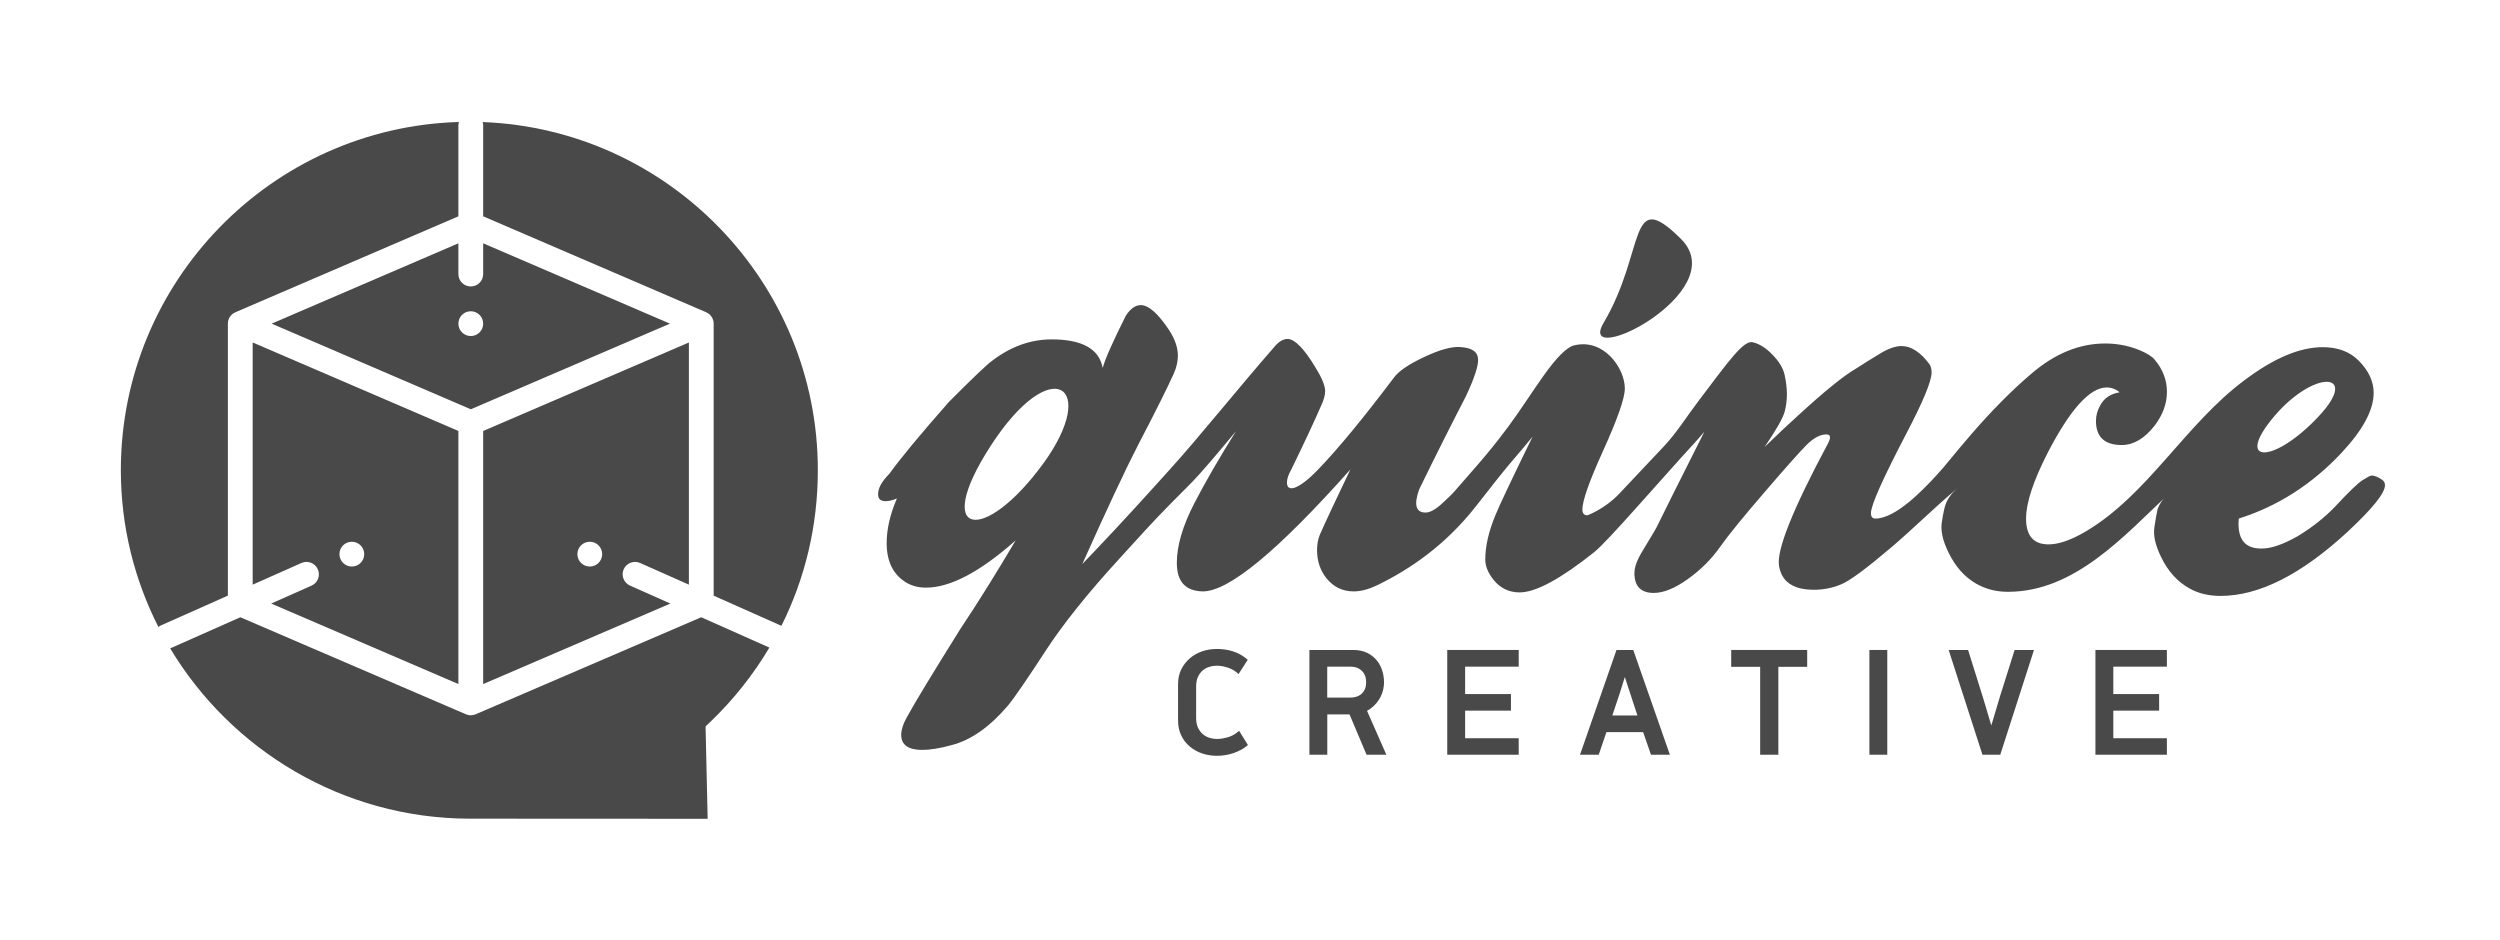 <?xml version="1.0" encoding="utf-8"?>
<!-- Generator: Adobe Illustrator 23.1.0, SVG Export Plug-In . SVG Version: 6.00 Build 0)  -->
<svg version="1.1" id="Layer_1" xmlns="http://www.w3.org/2000/svg" xmlns:xlink="http://www.w3.org/1999/xlink" x="0px" y="0px"
	 viewBox="0 0 419.52 157.82" style="enable-background:new 0 0 419.52 157.82;" xml:space="preserve">
<style type="text/css">
	.st0{display:none;fill:url(#SVGID_1_);}
	.st1{fill:#4A494A;}
</style>
<title>010 - Idea</title>
<desc>Created with Sketch.</desc>
<linearGradient id="SVGID_1_" gradientUnits="userSpaceOnUse" x1="33.852" y1="37.233" x2="113.787" y2="141.496">
	<stop  offset="0" style="stop-color:#F9EC00"/>
	<stop  offset="1" style="stop-color:#00A651"/>
</linearGradient>
<path class="st0" d="M119.28,103.07l-3.69-6.64c-0.46-0.83-1.51-1.12-2.33-0.67c-0.4,0.22-0.69,0.59-0.82,1.03s-0.07,0.9,0.15,1.3
	l0.79,1.43l-9.72-5.61l-0.01-29.8c0.12-0.71-0.21-1.42-0.83-1.78l-23.5-13.57V38.31l0.73,1.21c0.47,0.78,1.57,1.06,2.35,0.59
	c0.39-0.24,0.67-0.61,0.78-1.06c0.11-0.44,0.04-0.91-0.19-1.3l-3.91-6.51c-0.31-0.51-0.87-0.83-1.47-0.83
	c-0.6,0-1.16,0.32-1.47,0.83l-3.91,6.51c-0.24,0.39-0.3,0.85-0.19,1.3c0.11,0.44,0.39,0.82,0.78,1.06c0.39,0.24,0.85,0.31,1.3,0.19
	c0.44-0.11,0.82-0.39,1.06-0.78l0.72-1.2v10.44L52.59,62.23c-0.64,0.27-1.05,0.89-1.05,1.58v30.12l-10.03,5.79l0.9-1.63
	c0.22-0.4,0.28-0.87,0.15-1.31s-0.42-0.81-0.82-1.03c-0.83-0.46-1.87-0.16-2.33,0.67l-3.69,6.64c-0.29,0.52-0.29,1.17,0.01,1.69
	c0.3,0.52,0.86,0.85,1.46,0.86l7.62,0.13c0.93,0,1.7-0.76,1.72-1.69c0.02-0.95-0.74-1.73-1.69-1.75l-0.95-0.02l9.52-5.5l23.32,13.46
	c0.26,0.15,0.56,0.23,0.88,0.23c0.3,0,0.6-0.08,0.86-0.23l23.33-13.47l9.53,5.5l-1.17,0.02c-0.95,0.02-1.7,0.8-1.69,1.75
	c0.02,0.93,0.79,1.69,1.74,1.69l7.6-0.13c0.6-0.01,1.16-0.34,1.46-0.86C119.57,104.24,119.57,103.59,119.28,103.07z M75.9,83.83
	v21.99l-19.05-11L75.9,83.83z M75.89,78.87v1L54.97,91.95V66.78L75.89,78.87z M75.89,55.99V74.9l-19.2-11.09l20.93-12.08
	l20.91,12.07l-19.2,11.09V55.99c0-0.95-0.77-1.72-1.72-1.72S75.89,55.04,75.89,55.99z M79.33,83.82l16.25,9.38
	c0.79,0.46,1.89,0.16,2.34-0.63c0.23-0.4,0.29-0.86,0.17-1.3c-0.12-0.44-0.4-0.81-0.8-1.04L79.33,79.85v-1l20.91-12.07v26.95
	l-20.91,12.07V83.82z"/>
<path class="st1" d="M81.08,21.04V36.3l37.4,16.09c0.78,0.33,1.28,1.1,1.28,1.92v45.65l11.24,5c0.04,0.02,0.08,0.05,0.12,0.07
	c4-7.99,6.12-16.87,6.12-26.12c0-31.5-25.03-57.24-56.25-58.43C81.05,20.65,81.08,20.84,81.08,21.04z"/>
<path class="st1" d="M52.28,98.27l-6.77,3.01l31.41,13.51V72.32L42.4,57.47v40.64l8.19-3.64c1.05-0.47,2.28,0.01,2.74,1.06
	C53.8,96.58,53.33,97.8,52.28,98.27z M59.04,90.91c1.15,0,2.08,0.93,2.08,2.08s-0.93,2.08-2.08,2.08c-1.15,0-2.08-0.93-2.08-2.08
	S57.89,90.91,59.04,90.91z"/>
<path class="st1" d="M107.41,94.47l8.19,3.64V57.47L81.08,72.32v42.47l31.41-13.51l-6.77-3.01c-1.05-0.47-1.52-1.7-1.06-2.74
	C105.13,94.48,106.36,94,107.41,94.47z M98.97,95.07c-1.15,0-2.08-0.93-2.08-2.08s0.93-2.08,2.08-2.08c1.15,0,2.08,0.93,2.08,2.08
	S100.12,95.07,98.97,95.07z"/>
<path class="st1" d="M27,104.95l11.24-5V54.31c0-0.86,0.53-1.61,1.28-1.92l37.4-16.09V21.04c0-0.2,0.04-0.39,0.09-0.57
	C45.57,21.39,20.28,47.24,20.28,78.9c0,9.46,2.28,18.39,6.3,26.31C26.71,105.11,26.85,105.02,27,104.95z"/>
<path class="st1" d="M117.67,103.58l-37.85,16.28c-0.53,0.23-1.14,0.22-1.64,0l-37.85-16.28l-11.65,5.17
	c-0.04,0.02-0.09,0.03-0.13,0.04c10.23,17.05,28.9,28.53,50.21,28.59l39.99,0.02l-0.35-15.5l0.64-0.61
	c3.98-3.79,7.35-8.04,10.07-12.62L117.67,103.58z"/>
<path class="st1" d="M112.42,54.31L81.08,40.83v5.16c0,1.15-0.93,2.08-2.08,2.08c-1.15,0-2.08-0.93-2.08-2.08v-5.16L45.58,54.31
	L79,68.68L112.42,54.31z M76.92,54.31c0-1.15,0.93-2.08,2.08-2.08s2.08,0.93,2.08,2.08c0,1.15-0.93,2.08-2.08,2.08
	S76.92,55.46,76.92,54.31z"/>
<path class="st1" d="M364.09,82.73c-7.6,7.13-15.88,16.58-27.14,16.58c-1.97,0-3.74-0.45-5.32-1.36c-1.99-1.14-3.54-2.91-4.69-5.31
	c-0.96-1.97-1.32-3.66-1.08-5.05c0.23-1.49,0.45-2.48,0.63-2.96c0.36-0.96,0.99-1.84,1.89-2.62c-3.83,3.21-7.25,6.65-11,9.84
	c-4.09,3.47-6.87,5.55-8.35,6.18c-1.47,0.63-3.01,0.94-4.64,0.94c-3.49,0-5.45-1.36-5.86-4.06c-0.41-2.65,2.32-9.47,8.21-20.47
	c0.23-0.43,0.35-0.78,0.35-1.09c0-0.3-0.2-0.45-0.63-0.45c-1.03,0-2.12,0.6-3.3,1.76c-1.16,1.18-3.41,3.69-6.71,7.53
	c-3.79,4.39-6.41,7.6-7.85,9.64c-1.44,2.05-3.25,3.84-5.41,5.37c-2.15,1.54-4.06,2.3-5.68,2.3c-2.15,0-3.24-1.11-3.24-3.33
	c0-1.03,0.48-2.32,1.46-3.88c1.49-2.47,2.29-3.79,2.34-3.97c1.08-2.22,3.73-7.52,7.93-15.86c-1.42,1.68-2.66,2.96-3.85,4.29
	l-7.96,8.9c-2.59,2.9-5.53,6.1-6.66,7c-5.65,4.5-9.82,6.76-12.53,6.76c-1.81,0-3.28-0.73-4.42-2.17c-0.89-1.14-1.34-2.25-1.34-3.33
	c0-2.22,0.56-4.72,1.71-7.48c0.61-1.51,2.68-5.9,6.23-13.16c-1.76,2.2-3.81,4.44-5.82,6.99l-3.7,4.71
	c-5.09,6.49-11,10.52-16.46,13.19c-1.44,0.7-2.78,1.08-4.06,1.08c-1.85,0-3.39-0.75-4.59-2.25c-1.03-1.33-1.54-2.88-1.54-4.69
	c0-0.91,0.15-1.75,0.45-2.53c1.14-2.58,2.87-6.24,5.15-11c-12.2,13.71-20.47,20.53-24.81,20.47c-2.88-0.07-4.32-1.66-4.32-4.79
	c0-2.88,0.99-6.24,2.98-10.08c1.81-3.49,4.11-7.48,6.94-12c-3.28,3.93-5.79,6.95-7.72,8.89l-3.28,3.3
	c-2.94,2.96-5.69,6.06-8.47,9.09c-5.49,5.99-9.62,11.18-12.44,15.52c-3.13,4.8-5.23,7.87-6.31,9.19c-3.08,3.61-6.23,5.83-9.47,6.67
	c-1.99,0.55-3.64,0.81-4.97,0.81c-2.33,0-3.51-0.85-3.51-2.52c0-0.84,0.3-1.81,0.91-2.9c1.37-2.52,4.39-7.48,9.01-14.87
	c3.01-4.5,6.09-9.47,9.29-14.87c-5.96,5.28-10.98,7.93-15.05,7.93c-1.21,0-2.29-0.27-3.25-0.81c-2.23-1.33-3.35-3.54-3.35-6.67
	c0-2.35,0.58-4.84,1.72-7.48c-0.73,0.3-1.36,0.45-1.9,0.45c-0.85,0-1.26-0.38-1.26-1.18c0-1.01,0.63-2.15,1.89-3.41
	c1.87-2.6,5.2-6.62,10.02-12.09c3.96-3.97,6.36-6.26,7.2-6.86c3.13-2.4,6.46-3.61,10.02-3.61c5.1,0,7.97,1.59,8.56,4.79
	c0.41-1.51,1.71-4.42,3.87-8.74c0.78-1.21,1.62-1.8,2.52-1.8c1.32,0,2.91,1.41,4.79,4.24c0.96,1.51,1.44,2.91,1.44,4.24
	c0,0.96-0.23,1.99-0.71,3.06c-0.98,2.17-2.91,6.08-5.86,11.72c-2.23,4.32-5.38,11.06-9.47,20.19c3.1-3.21,7.07-7.44,11.88-12.76
	l2.8-3.1c5.15-5.7,10.8-12.83,17.67-20.73c0.7-0.8,1.42-1.18,2.09-1.18c1.19,0,2.77,1.59,4.69,4.79c1.08,1.74,1.62,3.06,1.62,3.96
	c0,0.66-0.21,1.44-0.63,2.35c-1.09,2.52-2.77,6.13-5.05,10.81c-0.48,0.85-0.73,1.56-0.73,2.17c0,0.84,0.43,1.14,1.26,0.89
	c1.03-0.36,2.35-1.37,3.97-3.06c3.36-3.48,7.6-8.63,12.72-15.42c0.78-1.08,2.47-2.24,5.08-3.46c2.62-1.24,4.65-1.79,6.09-1.67
	c1.99,0.12,2.96,0.84,2.96,2.17c0,1.14-0.68,3.18-2.07,6.13c-2.33,4.5-4.95,9.7-7.83,15.6c-0.91,2.58-0.55,3.87,1.08,3.87
	c0.78,0,1.74-0.55,2.88-1.62c0.67-0.64,1.39-1.27,2.03-2l3.61-4.14c1.39-1.59,3.23-3.78,5.37-6.67c2.03-2.74,3.87-5.65,5.86-8.46
	c2.22-3.13,3.94-4.85,5.13-5.15c4.99-1.27,8.56,3.78,8.56,7.22c0,1.62-1.23,5.13-3.69,10.55c-2.29,5.05-3.43,8.3-3.43,9.74
	c0,0.66,0.28,0.99,0.81,0.99c0.13,0,3.04-1.15,5.35-3.6l7.56-8.02c2.07-2.2,3.67-4.8,5.85-7.68c4.93-6.51,7.45-10.1,9.01-9.74
	c1.09,0.25,2.19,0.93,3.3,2.07c1.11,1.14,1.79,2.25,2.04,3.35c0.53,2.33,0.53,4.44,0,6.31c-0.32,1.08-1.42,3.03-3.35,5.85
	c2.1-2.04,4.06-3.87,5.86-5.5c4.27-3.91,7.42-6.46,9.47-7.65c1.31-0.85,2.67-1.69,4.06-2.53c1.37-0.84,2.58-1.26,3.59-1.26
	c1.62,0,3.2,1.03,4.7,3.06c0.23,0.36,0.35,0.81,0.35,1.36c0,1.44-1.41,4.87-4.24,10.27c-3.96,7.58-5.94,12.02-5.94,13.35
	c0,0.6,0.25,0.91,0.73,0.91c3.43,0,7.95-4.76,10.23-7.22c1.8-1.95,2.56-3.08,5.81-6.85c3.53-4.09,6.9-7.47,10.08-10.18
	c3.97-3.43,8.13-5.13,12.45-5.13c1.99,0,3.88,0.36,5.68,1.08c1.33,0.55,2.19,1.09,2.62,1.62c1.37,1.62,2.07,3.43,2.07,5.41
	c0,1.99-0.7,3.88-2.07,5.68c-1.69,2.15-3.53,3.25-5.5,3.25c-2.9,0-4.34-1.36-4.34-4.06c0-0.91,0.25-1.77,0.73-2.62
	c0.66-1.21,1.74-1.92,3.24-2.17c-0.66-0.55-1.39-0.81-2.17-0.81c-2.82,0-6.13,3.66-9.92,11c-2.4,4.69-3.61,8.36-3.61,11.01
	c0,2.82,1.21,4.26,3.61,4.32c1.69,0.05,3.84-0.65,6.41-2.17c10.41-6.16,16.73-18,26.59-25.34c4.93-3.73,9.32-5.58,13.16-5.58
	c2.52,0,4.54,0.74,6.04,2.25c1.67,1.69,2.52,3.49,2.52,5.41c0,2.88-1.8,6.24-5.41,10.09c-4.98,5.3-10.73,8.96-17.22,11.01
	c-0.3,3.3,0.91,4.98,3.61,5.03c1.69,0.07,3.82-0.66,6.41-2.15c2.33-1.44,4.39-3.06,6.13-4.87c2.28-2.47,3.83-3.96,4.64-4.47
	c0.81-0.51,1.31-0.76,1.49-0.76c0.48,0,1.09,0.23,1.8,0.73c0.3,0.23,0.45,0.53,0.45,0.89c0,1.32-2.1,3.94-6.31,7.85
	c-7.75,7.15-14.84,10.73-21.28,10.73c-1.97,0-3.73-0.41-5.22-1.26c-2.05-1.14-3.64-2.91-4.79-5.33c-0.96-1.97-1.33-3.66-1.08-5.05
	c0.23-1.49,0.41-2.48,0.53-2.96C362.47,84.36,363.13,83.5,364.09,82.73L364.09,82.73z M175.1,77.74c9.42-12.95,1.39-18.79-8.89-2.87
	C156.29,90.23,165.19,91.37,175.1,77.74L175.1,77.74z M389.06,69.9c7.23-7.7-1.04-8.04-7.94,0.58
	C375.18,77.91,381.72,77.73,389.06,69.9L389.06,69.9z"/>
<path class="st1" d="M282.07,40.08c8.97,8.91-17.72,22.13-12.98,14.11C276.28,42.01,273.09,31.18,282.07,40.08L282.07,40.08z"/>
<g>
	<path class="st1" d="M207.59,122.91c-0.48,0.39-1.03,0.67-1.63,0.83c-1.04,0.28-2.04,0.39-3.06,0.05c-0.4-0.13-0.76-0.34-1.08-0.61
		c-0.32-0.28-0.58-0.64-0.79-1.08c-0.2-0.44-0.31-0.99-0.31-1.62v-5.25c0-0.64,0.1-1.19,0.3-1.63c0.2-0.44,0.46-0.79,0.77-1.07
		c0.32-0.28,0.68-0.48,1.09-0.61c1.01-0.32,2.04-0.25,3.11,0.1c0.61,0.19,1.12,0.47,1.52,0.81l0.33,0.28l1.54-2.4l-0.26-0.21
		c-0.67-0.55-1.44-0.96-2.28-1.22c-1.58-0.48-3.51-0.54-5.12,0.02c-0.77,0.27-1.47,0.66-2.06,1.17c-0.59,0.51-1.08,1.14-1.43,1.85
		c-0.36,0.73-0.54,1.55-0.54,2.45v6.16c0,0.92,0.18,1.75,0.53,2.48c0.35,0.73,0.83,1.36,1.43,1.86c0.59,0.5,1.29,0.89,2.07,1.16
		c0.78,0.26,1.6,0.4,2.45,0.4c1.01,0,1.96-0.16,2.84-0.46c0.87-0.31,1.59-0.69,2.14-1.14l0.26-0.21l-1.47-2.38L207.59,122.91z"/>
	<path class="st1" d="M230.4,118.58c0.39-0.35,0.73-0.75,1.01-1.19c0.28-0.44,0.49-0.91,0.63-1.41c0.14-0.5,0.21-1,0.21-1.5
		c0-0.64-0.1-1.28-0.29-1.91c-0.19-0.64-0.5-1.23-0.92-1.74c-0.42-0.52-0.96-0.95-1.61-1.27c-0.66-0.33-1.44-0.49-2.34-0.49h-7.36
		v17.58h3v-6.77h3.73l2.86,6.77h3.32l-3.24-7.37C229.75,119.09,230.09,118.86,230.4,118.58z M229.25,114.48
		c0,0.83-0.24,1.45-0.72,1.9c-0.49,0.46-1.12,0.68-1.91,0.68h-3.9v-5.19h3.9c0.79,0,1.41,0.23,1.9,0.7
		C229.01,113.04,229.25,113.67,229.25,114.48z"/>
	<polygon class="st1" points="242.86,126.65 254.85,126.65 254.85,123.88 245.86,123.88 245.86,119.25 253.55,119.25 253.55,116.47 
		245.86,116.47 245.86,111.87 254.85,111.87 254.85,109.07 242.86,109.07 	"/>
	<path class="st1" d="M274.07,109.07h-2.81l-6.12,17.58h3.14l1.29-3.79h6.16l1.32,3.79h3.17l-6.06-17.33L274.07,109.07z
		 M274.77,120.06h-4.21l1.18-3.52l0.92-2.93L274.77,120.06z"/>
	<polygon class="st1" points="290.51,111.9 295.37,111.9 295.37,126.65 298.42,126.65 298.42,111.9 303.26,111.9 303.26,109.07 
		290.51,109.07 	"/>
	<rect x="313.7" y="109.07" class="st1" width="3" height="17.58"/>
	<polygon class="st1" points="335.59,116.94 334.16,121.74 332.81,117.22 330.26,109.07 327,109.07 332.67,126.65 335.66,126.65 
		341.32,109.07 338.07,109.07 	"/>
	<polygon class="st1" points="363.62,111.87 363.62,109.07 351.63,109.07 351.63,126.65 363.62,126.65 363.62,123.88 354.63,123.88 
		354.63,119.25 362.32,119.25 362.32,116.47 354.63,116.47 354.63,111.87 	"/>
</g>
</svg>

